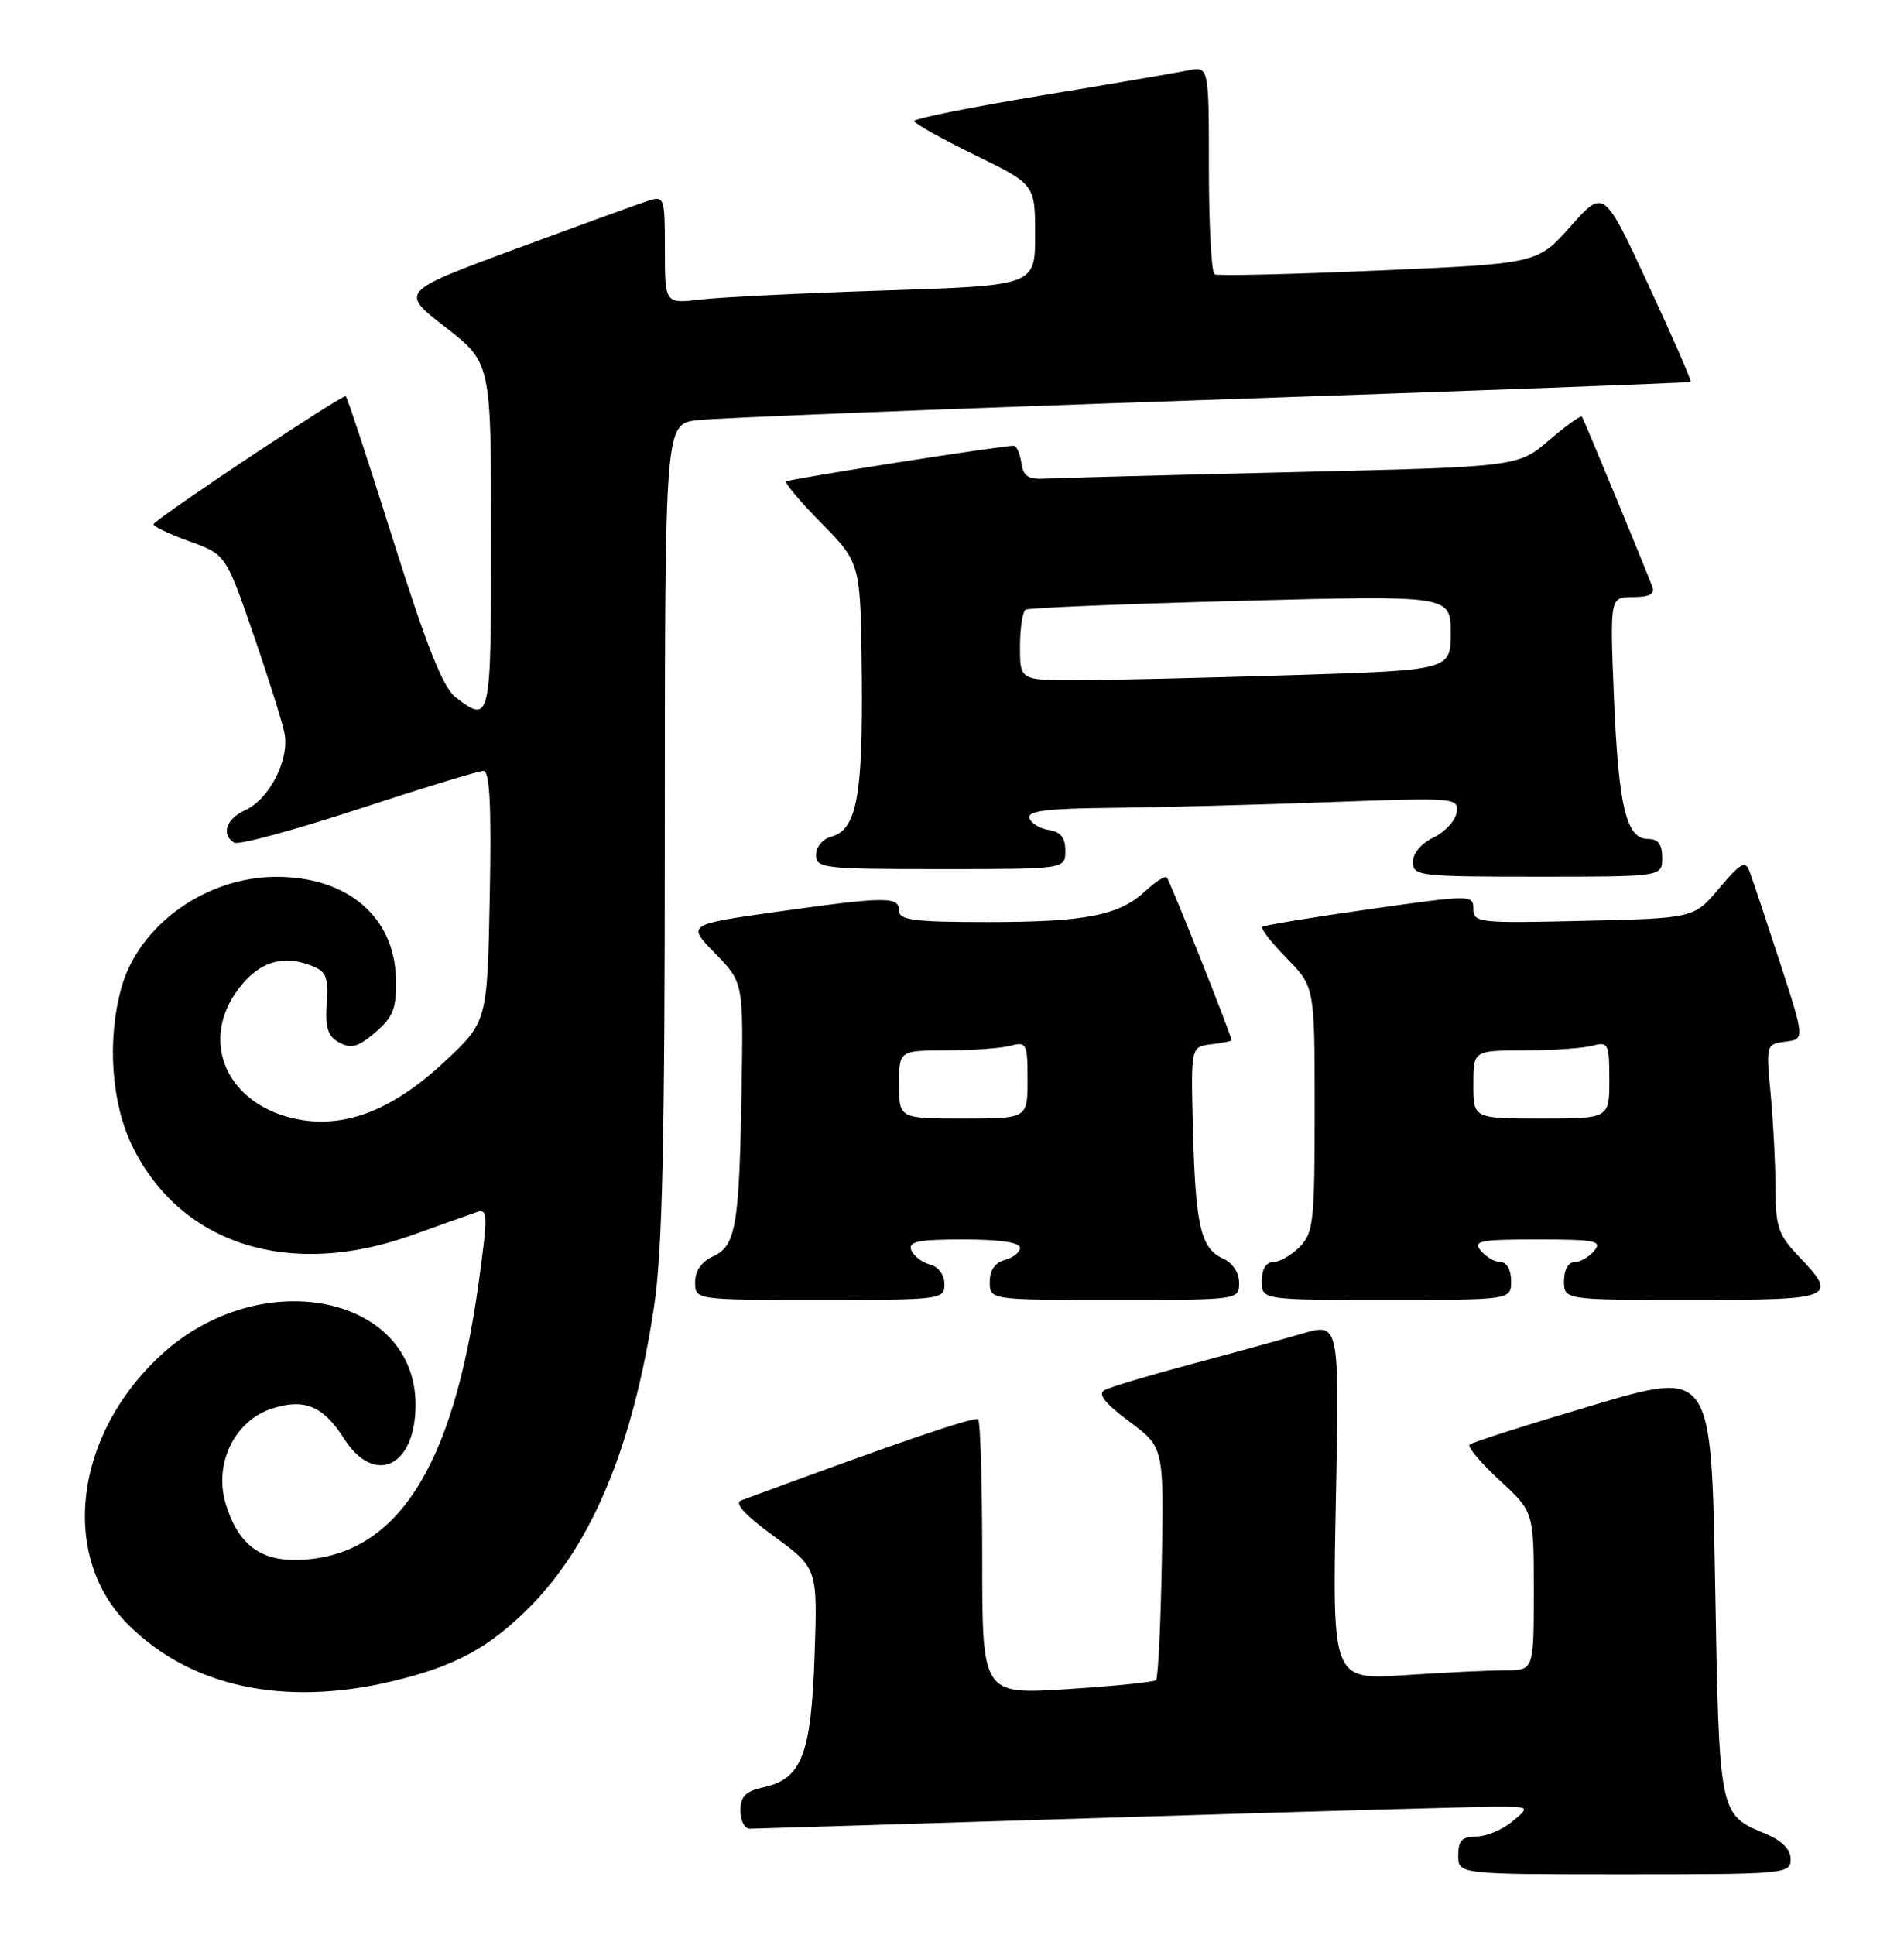 <?xml version="1.0" encoding="UTF-8" standalone="no"?>
<!DOCTYPE svg PUBLIC "-//W3C//DTD SVG 1.1//EN" "http://www.w3.org/Graphics/SVG/1.1/DTD/svg11.dtd" >
<svg xmlns="http://www.w3.org/2000/svg" xmlns:xlink="http://www.w3.org/1999/xlink" version="1.1" viewBox="0 0 252 256">
 <g >
 <path fill="currentColor"
d=" M 237.00 246.01 C 237.00 244.72 235.87 243.55 233.75 242.67 C 227.48 240.05 227.55 240.38 227.00 209.49 C 226.50 181.29 226.50 181.29 210.78 185.95 C 202.14 188.51 194.82 190.85 194.51 191.15 C 194.21 191.46 195.99 193.58 198.48 195.87 C 203.00 200.04 203.00 200.04 203.00 210.52 C 203.00 221.00 203.00 221.00 199.25 221.01 C 197.19 221.01 191.19 221.30 185.91 221.65 C 176.33 222.28 176.33 222.28 176.80 198.65 C 177.27 175.03 177.27 175.03 172.38 176.45 C 169.70 177.23 163.00 179.07 157.50 180.54 C 152.00 182.01 146.91 183.54 146.18 183.94 C 145.25 184.44 146.23 185.68 149.45 188.08 C 154.04 191.50 154.04 191.50 153.77 206.67 C 153.62 215.01 153.28 222.05 153.00 222.31 C 152.72 222.57 147.44 223.10 141.25 223.50 C 130.00 224.22 130.00 224.22 130.00 206.28 C 130.00 196.41 129.76 188.09 129.46 187.80 C 129.03 187.37 118.59 190.94 98.08 198.54 C 97.15 198.89 98.63 200.50 102.44 203.28 C 108.21 207.50 108.21 207.50 107.81 219.12 C 107.35 232.20 106.11 235.38 101.03 236.49 C 98.67 237.01 98.00 237.70 98.00 239.58 C 98.00 240.91 98.56 241.99 99.25 241.97 C 99.94 241.96 121.42 241.30 147.00 240.50 C 172.57 239.70 195.53 239.05 198.00 239.06 C 202.50 239.07 202.50 239.07 200.14 241.03 C 198.84 242.11 196.70 243.00 195.39 243.00 C 193.51 243.00 193.00 243.53 193.00 245.50 C 193.00 248.00 193.00 248.00 215.00 248.00 C 236.28 248.00 237.00 247.94 237.00 246.01 Z  M 51.78 222.49 C 60.21 220.50 64.80 218.02 70.23 212.51 C 78.42 204.20 83.79 191.22 86.55 173.00 C 87.67 165.63 87.99 151.46 87.99 109.81 C 88.00 56.12 88.00 56.12 92.25 55.60 C 94.59 55.31 125.08 54.10 160.00 52.91 C 194.93 51.72 223.62 50.65 223.76 50.53 C 223.91 50.41 221.38 44.61 218.15 37.65 C 212.27 24.99 212.27 24.99 207.88 29.94 C 203.50 34.88 203.50 34.88 182.50 35.79 C 170.95 36.30 161.16 36.52 160.75 36.30 C 160.34 36.07 160.00 29.78 160.00 22.32 C 160.00 8.77 160.00 8.77 157.25 9.32 C 155.74 9.63 146.96 11.13 137.75 12.65 C 128.54 14.18 121.00 15.69 121.00 16.01 C 121.00 16.34 124.60 18.35 129.00 20.50 C 137.00 24.40 137.00 24.40 137.00 31.09 C 137.00 37.78 137.00 37.78 117.25 38.43 C 106.39 38.78 95.36 39.32 92.75 39.63 C 88.00 40.19 88.00 40.19 88.00 33.03 C 88.00 26.08 87.93 25.89 85.78 26.57 C 84.55 26.96 76.66 29.83 68.23 32.94 C 52.91 38.61 52.91 38.61 58.96 43.30 C 65.00 48.00 65.00 48.00 65.00 71.00 C 65.00 95.50 64.93 95.83 60.27 92.23 C 58.63 90.96 56.44 85.44 52.10 71.67 C 48.84 61.31 45.99 52.65 45.76 52.43 C 45.44 52.10 21.96 67.70 20.34 69.32 C 20.10 69.57 22.15 70.57 24.89 71.56 C 29.88 73.35 29.88 73.35 33.49 83.81 C 35.48 89.56 37.35 95.49 37.65 97.00 C 38.35 100.48 35.67 105.74 32.45 107.20 C 29.93 108.35 29.23 110.41 31.00 111.50 C 31.55 111.84 38.94 109.84 47.42 107.06 C 55.90 104.28 63.36 102.00 63.99 102.00 C 64.82 102.00 65.05 106.61 64.82 118.61 C 64.50 135.21 64.50 135.21 58.74 140.57 C 51.62 147.19 45.08 149.55 38.46 147.89 C 30.10 145.78 26.66 138.09 31.12 131.48 C 33.79 127.52 37.02 126.26 40.89 127.66 C 43.20 128.49 43.47 129.07 43.24 132.76 C 43.03 136.03 43.39 137.14 44.93 137.96 C 46.49 138.80 47.44 138.52 49.69 136.59 C 52.06 134.55 52.48 133.44 52.40 129.53 C 52.23 121.30 45.97 115.98 36.50 116.02 C 27.21 116.06 18.36 122.42 16.06 130.72 C 14.13 137.67 14.74 146.09 17.59 151.81 C 24.02 164.71 38.36 169.23 54.50 163.44 C 58.35 162.06 62.22 160.68 63.11 160.38 C 64.57 159.89 64.59 160.72 63.36 169.67 C 59.96 194.47 52.36 206.11 39.36 206.40 C 34.34 206.52 31.46 204.25 29.86 198.93 C 28.28 193.67 31.06 187.97 35.98 186.38 C 40.28 184.99 42.78 186.02 45.51 190.32 C 49.55 196.66 55.00 194.11 55.00 185.88 C 55.00 171.26 34.39 167.22 21.32 179.28 C 9.82 189.87 7.87 205.87 16.96 214.96 C 25.18 223.18 37.53 225.85 51.78 222.49 Z  M 125.00 169.91 C 125.00 168.68 124.20 167.60 123.07 167.31 C 122.01 167.03 120.90 166.17 120.60 165.40 C 120.17 164.28 121.54 164.00 127.53 164.00 C 132.27 164.00 135.00 164.40 135.00 165.09 C 135.00 165.70 134.10 166.42 133.00 166.71 C 131.71 167.05 131.00 168.07 131.00 169.62 C 131.00 172.00 131.00 172.00 147.50 172.00 C 163.97 172.00 164.00 172.00 164.00 169.74 C 164.00 168.37 163.13 167.08 161.81 166.49 C 158.91 165.19 158.21 162.08 157.88 149.21 C 157.61 138.50 157.61 138.50 160.31 138.18 C 161.79 138.01 163.00 137.76 163.00 137.63 C 163.00 137.03 154.83 116.50 154.43 116.10 C 154.19 115.86 152.94 116.65 151.66 117.85 C 148.17 121.12 143.76 122.00 130.76 122.00 C 120.97 122.00 119.00 121.75 119.00 120.50 C 119.00 118.59 117.27 118.61 102.71 120.66 C 90.92 122.33 90.92 122.33 94.66 126.16 C 98.39 129.99 98.39 129.99 98.15 144.24 C 97.84 162.27 97.40 164.86 94.37 166.24 C 92.86 166.93 92.00 168.17 92.00 169.66 C 92.00 172.00 92.00 172.00 108.50 172.00 C 124.58 172.00 125.00 171.95 125.00 169.91 Z  M 200.00 169.50 C 200.00 168.04 199.43 167.00 198.62 167.00 C 197.86 167.00 196.68 166.32 196.00 165.50 C 194.91 164.19 195.84 164.00 203.50 164.00 C 211.16 164.00 212.09 164.19 211.00 165.50 C 210.32 166.32 209.14 167.00 208.38 167.00 C 207.57 167.00 207.00 168.04 207.00 169.50 C 207.00 172.00 207.00 172.00 224.00 172.00 C 242.85 172.00 243.38 171.78 238.00 166.16 C 235.38 163.42 235.00 162.29 234.99 157.26 C 234.99 154.09 234.70 148.50 234.36 144.83 C 233.73 138.22 233.75 138.16 236.30 137.83 C 238.88 137.50 238.88 137.50 235.53 127.20 C 233.68 121.53 231.89 116.14 231.53 115.22 C 231.00 113.84 230.29 114.25 227.55 117.52 C 224.21 121.50 224.21 121.50 209.60 121.84 C 195.76 122.17 195.00 122.09 195.00 120.27 C 195.00 118.38 194.79 118.38 181.25 120.30 C 173.69 121.37 167.30 122.43 167.06 122.64 C 166.83 122.86 168.29 124.73 170.31 126.81 C 174.00 130.58 174.00 130.58 174.00 146.79 C 174.00 161.67 173.84 163.16 172.00 165.00 C 170.90 166.10 169.32 167.00 168.50 167.00 C 167.57 167.00 167.00 167.94 167.00 169.50 C 167.00 172.00 167.00 172.00 183.50 172.00 C 200.00 172.00 200.00 172.00 200.00 169.50 Z  M 220.00 113.50 C 220.00 111.72 219.46 111.00 218.12 111.00 C 215.23 111.00 214.22 106.79 213.61 92.25 C 213.07 79.00 213.07 79.00 216.14 79.00 C 218.29 79.00 219.06 78.60 218.70 77.66 C 217.31 74.05 209.62 55.45 209.37 55.13 C 209.22 54.93 207.25 56.34 205.00 58.27 C 200.90 61.77 200.90 61.77 171.20 62.47 C 154.87 62.85 140.15 63.24 138.50 63.33 C 136.09 63.47 135.44 63.06 135.18 61.25 C 135.00 60.01 134.55 58.99 134.18 58.98 C 132.74 58.94 104.48 63.37 104.06 63.70 C 103.82 63.89 105.93 66.40 108.76 69.27 C 113.91 74.50 113.91 74.50 114.06 89.50 C 114.21 105.41 113.37 109.83 109.99 110.71 C 108.89 111.00 108.00 112.08 108.00 113.12 C 108.00 114.89 109.01 115.00 124.50 115.00 C 141.00 115.00 141.00 115.00 141.00 112.57 C 141.00 110.84 140.37 110.05 138.83 109.82 C 137.63 109.64 136.47 108.94 136.24 108.25 C 135.93 107.30 138.59 106.97 147.17 106.89 C 153.40 106.83 166.28 106.49 175.79 106.14 C 192.66 105.52 193.07 105.55 192.79 107.49 C 192.63 108.59 191.26 110.07 189.75 110.80 C 188.14 111.56 187.00 112.92 187.00 114.05 C 187.00 115.90 187.82 116.00 203.50 116.00 C 220.00 116.00 220.00 116.00 220.00 113.50 Z  M 119.00 143.50 C 119.00 139.00 119.00 139.00 125.25 138.99 C 128.69 138.98 132.51 138.70 133.75 138.37 C 135.87 137.80 136.00 138.07 136.00 142.88 C 136.00 148.00 136.00 148.00 127.50 148.00 C 119.00 148.00 119.00 148.00 119.00 143.50 Z  M 195.00 143.50 C 195.00 139.00 195.00 139.00 201.75 138.99 C 205.46 138.98 209.51 138.70 210.75 138.37 C 212.87 137.80 213.00 138.07 213.00 142.88 C 213.00 148.00 213.00 148.00 204.00 148.00 C 195.00 148.00 195.00 148.00 195.00 143.50 Z  M 135.00 85.56 C 135.00 83.12 135.34 80.92 135.75 80.67 C 136.16 80.43 148.99 79.90 164.25 79.50 C 192.00 78.77 192.00 78.77 192.00 83.73 C 192.00 88.68 192.00 88.68 170.84 89.34 C 159.20 89.70 146.38 90.00 142.34 90.00 C 135.00 90.00 135.00 90.00 135.00 85.56 Z "/>
</g>
</svg>